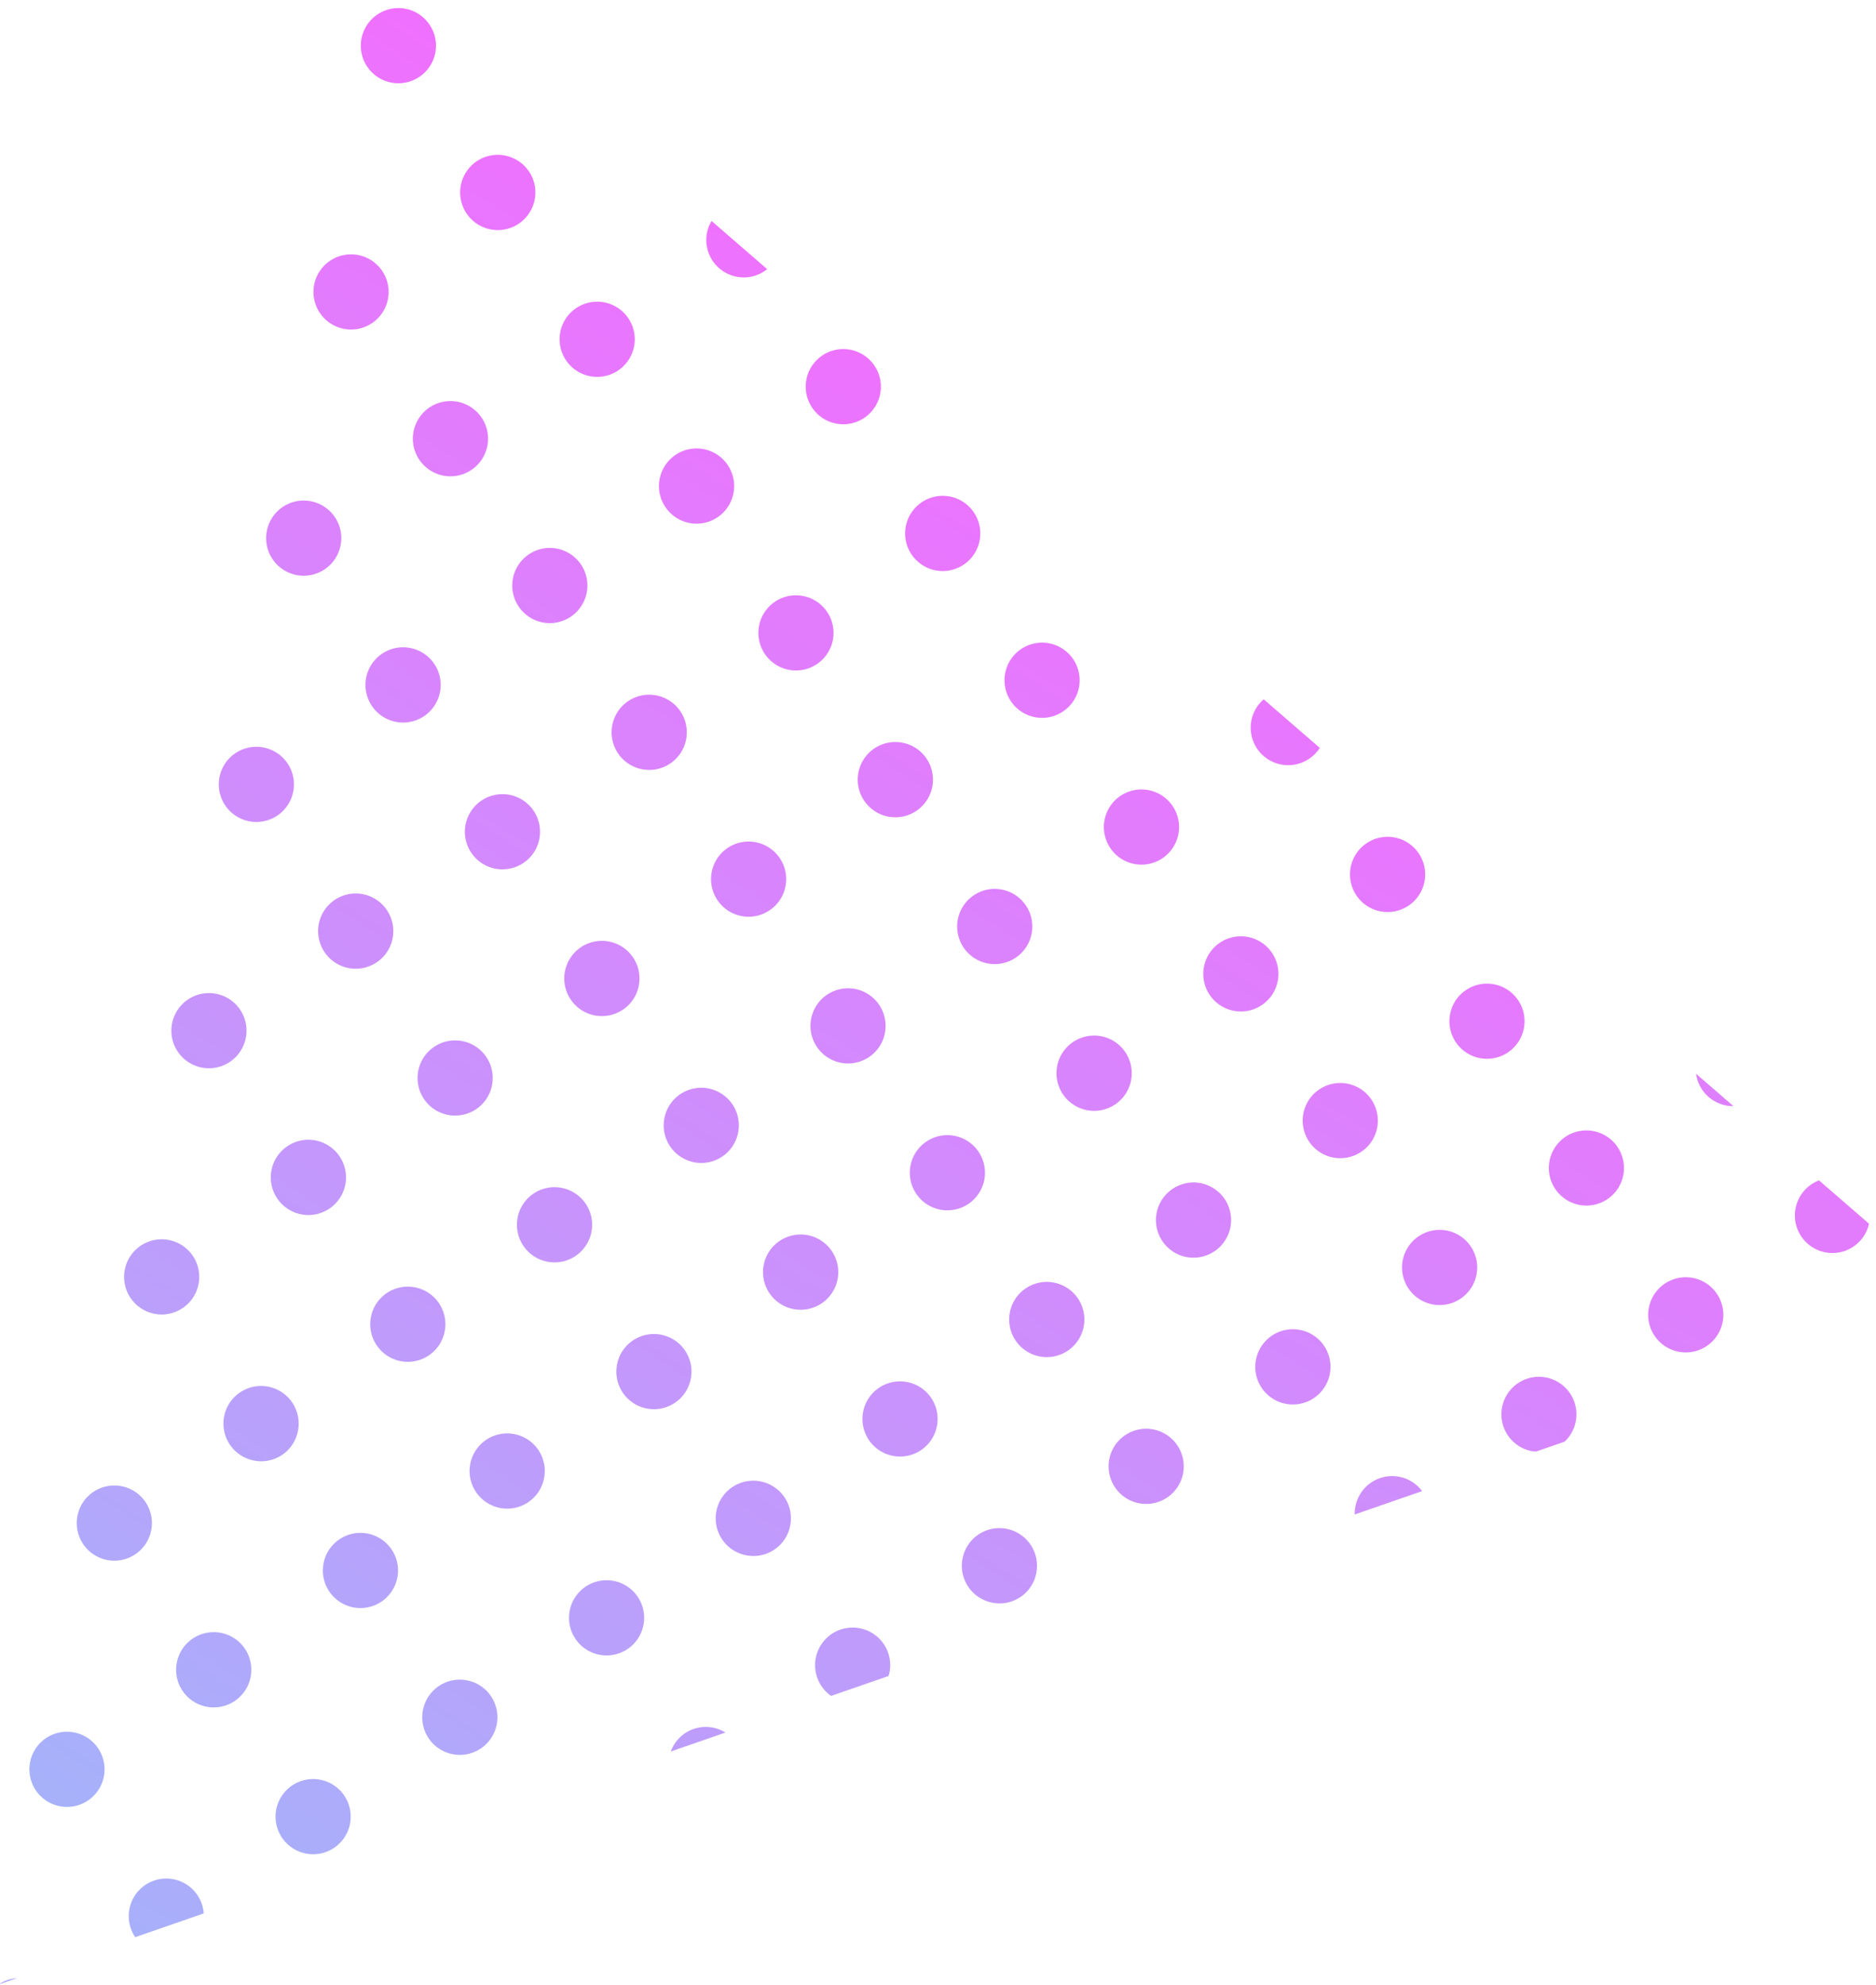 <svg xmlns="http://www.w3.org/2000/svg" xmlns:xlink="http://www.w3.org/1999/xlink" width="109.418" height="115.734" viewBox="0 0 109.418 115.734">
  <defs>
    <linearGradient id="linear-gradient" x1="25.937" y1="-22.898" x2="14.809" y2="8.451" gradientUnits="objectBoundingBox">
      <stop offset="0" stop-color="#ff62ff"/>
      <stop offset="1" stop-color="#a2b5fa"/>
    </linearGradient>
    <linearGradient id="linear-gradient-2" x1="122.351" y1="-159.996" x2="74.901" y2="46.532" xlink:href="#linear-gradient"/>
    <linearGradient id="linear-gradient-3" x1="12.8" y1="-17.126" x2="1.851" y2="10.778" xlink:href="#linear-gradient"/>
    <linearGradient id="linear-gradient-4" x1="12.861" y1="-15.27" x2="1.921" y2="11.314" xlink:href="#linear-gradient"/>
    <linearGradient id="linear-gradient-5" x1="9.64" y1="-15.274" x2="-1.304" y2="11.305" xlink:href="#linear-gradient"/>
    <linearGradient id="linear-gradient-6" x1="22.441" y1="-17.315" x2="11.501" y2="9.258" xlink:href="#linear-gradient"/>
    <linearGradient id="linear-gradient-7" x1="19.223" y1="-17.322" x2="8.279" y2="9.252" xlink:href="#linear-gradient"/>
    <linearGradient id="linear-gradient-8" x1="19.275" y1="-16.287" x2="8.328" y2="10.287" xlink:href="#linear-gradient"/>
    <linearGradient id="linear-gradient-9" x1="22.411" y1="-18.35" x2="11.463" y2="8.223" xlink:href="#linear-gradient"/>
    <linearGradient id="linear-gradient-10" x1="16.051" y1="-16.296" x2="5.102" y2="10.283" xlink:href="#linear-gradient"/>
    <linearGradient id="linear-gradient-11" x1="19.31" y1="-15.258" x2="8.37" y2="11.327" xlink:href="#linear-gradient"/>
    <linearGradient id="linear-gradient-12" x1="16.089" y1="-15.261" x2="5.147" y2="11.318" xlink:href="#linear-gradient"/>
    <linearGradient id="linear-gradient-13" x1="23.39" y1="-42.555" x2="7.096" y2="22.278" xlink:href="#linear-gradient"/>
    <linearGradient id="linear-gradient-14" x1="22.501" y1="-16.28" x2="11.555" y2="10.294" xlink:href="#linear-gradient"/>
    <linearGradient id="linear-gradient-15" x1="25.634" y1="-18.348" x2="14.687" y2="8.231" xlink:href="#linear-gradient"/>
    <linearGradient id="linear-gradient-16" x1="-6.281" y1="-12.104" x2="-17.244" y2="16.561" xlink:href="#linear-gradient"/>
    <linearGradient id="linear-gradient-17" x1="3.281" y1="-13.213" x2="-7.658" y2="13.361" xlink:href="#linear-gradient"/>
    <linearGradient id="linear-gradient-18" x1="0.056" y1="-13.22" x2="-10.886" y2="13.355" xlink:href="#linear-gradient"/>
    <linearGradient id="linear-gradient-19" x1="0.104" y1="-12.184" x2="-10.843" y2="14.39" xlink:href="#linear-gradient"/>
    <linearGradient id="linear-gradient-20" x1="3.63" y1="-24.013" x2="-9.422" y2="20.527" xlink:href="#linear-gradient"/>
    <linearGradient id="linear-gradient-21" x1="-3.124" y1="-12.19" x2="-14.073" y2="14.383" xlink:href="#linear-gradient"/>
    <linearGradient id="linear-gradient-22" x1="0.151" y1="-11.153" x2="-10.789" y2="15.431" xlink:href="#linear-gradient"/>
    <linearGradient id="linear-gradient-23" x1="-3.074" y1="-11.157" x2="-14.017" y2="15.422" xlink:href="#linear-gradient"/>
    <linearGradient id="linear-gradient-24" x1="9.731" y1="-13.2" x2="-1.209" y2="13.374" xlink:href="#linear-gradient"/>
    <linearGradient id="linear-gradient-25" x1="6.507" y1="-13.206" x2="-4.435" y2="13.367" xlink:href="#linear-gradient"/>
    <linearGradient id="linear-gradient-26" x1="6.558" y1="-12.171" x2="-4.391" y2="14.403" xlink:href="#linear-gradient"/>
    <linearGradient id="linear-gradient-27" x1="9.689" y1="-14.235" x2="-1.257" y2="12.339" xlink:href="#linear-gradient"/>
    <linearGradient id="linear-gradient-28" x1="3.33" y1="-12.18" x2="-7.616" y2="14.399" xlink:href="#linear-gradient"/>
    <linearGradient id="linear-gradient-29" x1="6.464" y1="-14.242" x2="-4.485" y2="12.332" xlink:href="#linear-gradient"/>
    <linearGradient id="linear-gradient-30" x1="6.6" y1="-11.14" x2="-4.339" y2="15.444" xlink:href="#linear-gradient"/>
    <linearGradient id="linear-gradient-31" x1="3.376" y1="-11.144" x2="-7.566" y2="15.435" xlink:href="#linear-gradient"/>
    <linearGradient id="linear-gradient-32" x1="16.18" y1="-13.187" x2="5.24" y2="13.387" xlink:href="#linear-gradient"/>
    <linearGradient id="linear-gradient-33" x1="12.96" y1="-13.193" x2="2.016" y2="13.38" xlink:href="#linear-gradient"/>
    <linearGradient id="linear-gradient-34" x1="13.01" y1="-12.158" x2="2.064" y2="14.416" xlink:href="#linear-gradient"/>
    <linearGradient id="linear-gradient-35" x1="16.146" y1="-14.222" x2="5.197" y2="12.351" xlink:href="#linear-gradient"/>
    <linearGradient id="linear-gradient-36" x1="9.786" y1="-12.167" x2="-1.163" y2="14.412" xlink:href="#linear-gradient"/>
    <linearGradient id="linear-gradient-37" x1="12.916" y1="-14.228" x2="1.969" y2="12.345" xlink:href="#linear-gradient"/>
    <linearGradient id="linear-gradient-38" x1="13.05" y1="-11.127" x2="2.11" y2="15.457" xlink:href="#linear-gradient"/>
    <linearGradient id="linear-gradient-39" x1="9.827" y1="-11.132" x2="-1.115" y2="15.448" xlink:href="#linear-gradient"/>
    <linearGradient id="linear-gradient-40" x1="16.237" y1="-12.151" x2="5.29" y2="14.422" xlink:href="#linear-gradient"/>
    <linearGradient id="linear-gradient-41" x1="19.373" y1="-14.216" x2="8.424" y2="12.358" xlink:href="#linear-gradient"/>
    <linearGradient id="linear-gradient-42" x1="-2.98" y1="-9.084" x2="-13.922" y2="17.49" xlink:href="#linear-gradient"/>
    <linearGradient id="linear-gradient-43" x1="-3.029" y1="-10.12" x2="-13.975" y2="16.454" xlink:href="#linear-gradient"/>
    <linearGradient id="linear-gradient-44" x1="-10.614" y1="-30.845" x2="-30.03" y2="46.063" xlink:href="#linear-gradient"/>
    <linearGradient id="linear-gradient-45" x1="3.47" y1="-9.071" x2="-7.469" y2="17.502" xlink:href="#linear-gradient"/>
    <linearGradient id="linear-gradient-46" x1="0.246" y1="-9.078" x2="-10.697" y2="17.496" xlink:href="#linear-gradient"/>
    <linearGradient id="linear-gradient-47" x1="0.293" y1="-8.042" x2="-10.654" y2="18.532" xlink:href="#linear-gradient"/>
    <linearGradient id="linear-gradient-48" x1="3.425" y1="-10.107" x2="-7.522" y2="16.467" xlink:href="#linear-gradient"/>
    <linearGradient id="linear-gradient-49" x1="-2.968" y1="-10.077" x2="-14.363" y2="22.576" xlink:href="#linear-gradient"/>
    <linearGradient id="linear-gradient-50" x1="0.198" y1="-10.113" x2="-10.751" y2="16.46" xlink:href="#linear-gradient"/>
    <linearGradient id="linear-gradient-51" x1="0.34" y1="-7.01" x2="-10.602" y2="19.575" xlink:href="#linear-gradient"/>
    <linearGradient id="linear-gradient-52" x1="9.92" y1="-9.058" x2="-1.02" y2="17.516" xlink:href="#linear-gradient"/>
    <linearGradient id="linear-gradient-53" x1="6.696" y1="-9.065" x2="-4.246" y2="17.509" xlink:href="#linear-gradient"/>
    <linearGradient id="linear-gradient-54" x1="6.746" y1="-8.029" x2="-4.201" y2="18.544" xlink:href="#linear-gradient"/>
    <linearGradient id="linear-gradient-55" x1="9.88" y1="-10.094" x2="-1.069" y2="16.48" xlink:href="#linear-gradient"/>
    <linearGradient id="linear-gradient-56" x1="3.52" y1="-8.038" x2="-7.429" y2="18.542" xlink:href="#linear-gradient"/>
    <linearGradient id="linear-gradient-57" x1="6.651" y1="-10.1" x2="-4.295" y2="16.473" xlink:href="#linear-gradient"/>
    <linearGradient id="linear-gradient-58" x1="6.79" y1="-6.997" x2="-4.15" y2="19.588" xlink:href="#linear-gradient"/>
    <linearGradient id="linear-gradient-59" x1="3.565" y1="-7.002" x2="-7.377" y2="19.577" xlink:href="#linear-gradient"/>
    <linearGradient id="linear-gradient-60" x1="9.973" y1="-8.022" x2="-0.974" y2="18.551" xlink:href="#linear-gradient"/>
    <linearGradient id="linear-gradient-61" x1="13.108" y1="-10.087" x2="2.159" y2="16.486" xlink:href="#linear-gradient"/>
    <linearGradient id="linear-gradient-62" x1="3.659" y1="-4.929" x2="-7.28" y2="21.644" xlink:href="#linear-gradient"/>
    <linearGradient id="linear-gradient-63" x1="0.667" y1="-7.743" x2="-11.874" y2="31.801" xlink:href="#linear-gradient"/>
    <linearGradient id="linear-gradient-64" x1="3.614" y1="-5.965" x2="-7.333" y2="20.609" xlink:href="#linear-gradient"/>
    <linearGradient id="linear-gradient-65" x1="0.387" y1="-5.972" x2="-10.559" y2="20.602" xlink:href="#linear-gradient"/>
    <linearGradient id="linear-gradient-66" x1="3.708" y1="-3.894" x2="-7.238" y2="22.68" xlink:href="#linear-gradient"/>
    <linearGradient id="linear-gradient-67" x1="6.842" y1="-5.959" x2="-4.107" y2="20.615" xlink:href="#linear-gradient"/>
  </defs>
  <g id="triangle" transform="matrix(0.985, 0.174, -0.174, 0.985, -118.001, -306.636)">
    <path id="Tracé_459" data-name="Tracé 459" d="M200.273,399.744l.987-.55a2.189,2.189,0,1,0-3.693,2.058l1.564-.872Z" transform="translate(-0.661 -10.077)" fill="url(#linear-gradient)"/>
    <path id="Tracé_460" data-name="Tracé 460" d="M190.572,405.47a2.192,2.192,0,0,0-1.011.564Z" transform="translate(-0.039 -10.745)" fill="url(#linear-gradient-2)"/>
    <path id="Tracé_461" data-name="Tracé 461" d="M237.2,376.367a2.191,2.191,0,0,0,1.266,2.017l3.089-1.722a2.094,2.094,0,0,0,.027-.228,2.191,2.191,0,1,0-4.382-.067Z" transform="translate(-4.047 -8.115)" fill="url(#linear-gradient-3)"/>
    <path id="Tracé_462" data-name="Tracé 462" d="M233.729,368.335a2.193,2.193,0,1,0-2.226,2.158A2.181,2.181,0,0,0,233.729,368.335Z" transform="translate(-3.386 -7.434)" fill="url(#linear-gradient-4)"/>
    <path id="Tracé_463" data-name="Tracé 463" d="M249.684,368.578a2.192,2.192,0,1,0-2.225,2.158A2.177,2.177,0,0,0,249.684,368.578Z" transform="translate(-4.729 -7.454)" fill="url(#linear-gradient-5)"/>
    <path id="Tracé_464" data-name="Tracé 464" d="M201.576,383.8a2.193,2.193,0,1,0-2.226,2.159A2.192,2.192,0,0,0,201.576,383.8Z" transform="translate(-0.681 -8.735)" fill="url(#linear-gradient-6)"/>
    <path id="Tracé_465" data-name="Tracé 465" d="M217.531,384.048a2.192,2.192,0,1,0-2.225,2.159A2.191,2.191,0,0,0,217.531,384.048Z" transform="translate(-2.024 -8.755)" fill="url(#linear-gradient-7)"/>
    <path id="Tracé_466" data-name="Tracé 466" d="M209.674,375.949a2.191,2.191,0,1,0-2.224,2.159A2.192,2.192,0,0,0,209.674,375.949Z" transform="translate(-1.363 -8.074)" fill="url(#linear-gradient-8)"/>
    <path id="Tracé_467" data-name="Tracé 467" d="M209.432,391.9a2.191,2.191,0,1,0-2.223,2.159A2.192,2.192,0,0,0,209.432,391.9Z" transform="translate(-1.342 -9.416)" fill="url(#linear-gradient-9)"/>
    <path id="Tracé_468" data-name="Tracé 468" d="M225.63,376.191a2.191,2.191,0,1,0-2.226,2.159A2.191,2.191,0,0,0,225.63,376.191Z" transform="translate(-2.705 -8.094)" fill="url(#linear-gradient-10)"/>
    <path id="Tracé_469" data-name="Tracé 469" d="M201.819,367.85a2.193,2.193,0,1,0-2.226,2.158A2.179,2.179,0,0,0,201.819,367.85Z" transform="translate(-0.702 -7.393)" fill="url(#linear-gradient-11)"/>
    <path id="Tracé_470" data-name="Tracé 470" d="M217.774,368.093a2.192,2.192,0,1,0-2.226,2.158A2.189,2.189,0,0,0,217.774,368.093Z" transform="translate(-2.044 -7.413)" fill="url(#linear-gradient-12)"/>
    <path id="Tracé_471" data-name="Tracé 471" d="M229.148,383.861l2.175-1.213.769-.429a2.168,2.168,0,0,0-2.945,1.641Z" transform="translate(-3.37 -8.776)" fill="url(#linear-gradient-13)"/>
    <path id="Tracé_472" data-name="Tracé 472" d="M193.719,375.706a2.191,2.191,0,1,0-2.226,2.159A2.193,2.193,0,0,0,193.719,375.706Z" transform="translate(-0.02 -8.054)" fill="url(#linear-gradient-14)"/>
    <path id="Tracé_473" data-name="Tracé 473" d="M193.476,391.661a2.191,2.191,0,1,0-2.226,2.159A2.191,2.191,0,0,0,193.476,391.661Z" transform="translate(0 -9.396)" fill="url(#linear-gradient-15)"/>
    <path id="Tracé_474" data-name="Tracé 474" d="M298.027,337.5l-.126-.076-2.039-1.219-1.147-.685a2.189,2.189,0,1,0,3.312,1.98Z" transform="translate(-8.796 -4.86)" fill="url(#linear-gradient-16)"/>
    <path id="Tracé_475" data-name="Tracé 475" d="M265.882,352.865a2.193,2.193,0,1,0-2.226,2.159A2.193,2.193,0,0,0,265.882,352.865Z" transform="translate(-6.091 -6.132)" fill="url(#linear-gradient-17)"/>
    <path id="Tracé_476" data-name="Tracé 476" d="M281.393,354.388a2.187,2.187,0,1,0-1.78.878,2.1,2.1,0,0,0,.242-.021Z" transform="translate(-7.434 -6.152)" fill="url(#linear-gradient-18)"/>
    <path id="Tracé_477" data-name="Tracé 477" d="M273.98,345.009a2.191,2.191,0,1,0-2.224,2.159A2.192,2.192,0,0,0,273.98,345.009Z" transform="translate(-6.773 -5.471)" fill="url(#linear-gradient-19)"/>
    <path id="Tracé_478" data-name="Tracé 478" d="M269.356,360.9a2.152,2.152,0,0,0,.042.457l3.633-2.025a2.182,2.182,0,0,0-3.675,1.568Z" transform="translate(-6.752 -6.813)" fill="url(#linear-gradient-20)"/>
    <path id="Tracé_479" data-name="Tracé 479" d="M289.936,345.252a2.191,2.191,0,1,0-2.225,2.159A2.191,2.191,0,0,0,289.936,345.252Z" transform="translate(-8.115 -5.492)" fill="url(#linear-gradient-21)"/>
    <path id="Tracé_480" data-name="Tracé 480" d="M266.125,336.91a2.191,2.191,0,1,0-.994,1.8A2.182,2.182,0,0,0,266.125,336.91Z" transform="translate(-6.112 -4.79)" fill="url(#linear-gradient-22)"/>
    <path id="Tracé_481" data-name="Tracé 481" d="M282.08,337.153a2.19,2.19,0,1,0-.994,1.8A2.177,2.177,0,0,0,282.08,337.153Z" transform="translate(-7.454 -4.81)" fill="url(#linear-gradient-23)"/>
    <path id="Tracé_482" data-name="Tracé 482" d="M233.972,352.38a2.193,2.193,0,1,0-2.226,2.159A2.192,2.192,0,0,0,233.972,352.38Z" transform="translate(-3.407 -6.091)" fill="url(#linear-gradient-24)"/>
    <path id="Tracé_483" data-name="Tracé 483" d="M249.927,352.623a2.192,2.192,0,1,0-2.226,2.159A2.192,2.192,0,0,0,249.927,352.623Z" transform="translate(-4.749 -6.112)" fill="url(#linear-gradient-25)"/>
    <path id="Tracé_484" data-name="Tracé 484" d="M242.07,344.524a2.191,2.191,0,1,0-2.223,2.159A2.191,2.191,0,0,0,242.07,344.524Z" transform="translate(-4.088 -5.43)" fill="url(#linear-gradient-26)"/>
    <path id="Tracé_485" data-name="Tracé 485" d="M241.827,360.479a2.191,2.191,0,1,0-2.224,2.159A2.192,2.192,0,0,0,241.827,360.479Z" transform="translate(-4.068 -6.773)" fill="url(#linear-gradient-27)"/>
    <path id="Tracé_486" data-name="Tracé 486" d="M258.025,344.766a2.191,2.191,0,1,0-2.226,2.159A2.192,2.192,0,0,0,258.025,344.766Z" transform="translate(-5.43 -5.451)" fill="url(#linear-gradient-28)"/>
    <path id="Tracé_487" data-name="Tracé 487" d="M257.783,360.722a2.191,2.191,0,1,0-2.225,2.159A2.191,2.191,0,0,0,257.783,360.722Z" transform="translate(-5.41 -6.793)" fill="url(#linear-gradient-29)"/>
    <path id="Tracé_488" data-name="Tracé 488" d="M234.214,336.425a2.19,2.19,0,1,0-.994,1.8A2.181,2.181,0,0,0,234.214,336.425Z" transform="translate(-3.427 -4.749)" fill="url(#linear-gradient-30)"/>
    <path id="Tracé_489" data-name="Tracé 489" d="M250.17,336.668a2.194,2.194,0,1,0-.995,1.8A2.184,2.184,0,0,0,250.17,336.668Z" transform="translate(-4.769 -4.769)" fill="url(#linear-gradient-31)"/>
    <path id="Tracé_490" data-name="Tracé 490" d="M202.061,351.895a2.193,2.193,0,1,0-2.226,2.159A2.192,2.192,0,0,0,202.061,351.895Z" transform="translate(-0.722 -6.05)" fill="url(#linear-gradient-32)"/>
    <path id="Tracé_491" data-name="Tracé 491" d="M218.016,352.138a2.192,2.192,0,1,0-2.225,2.159A2.191,2.191,0,0,0,218.016,352.138Z" transform="translate(-2.064 -6.071)" fill="url(#linear-gradient-33)"/>
    <path id="Tracé_492" data-name="Tracé 492" d="M210.159,344.039a2.191,2.191,0,1,0-2.224,2.159A2.192,2.192,0,0,0,210.159,344.039Z" transform="translate(-1.403 -5.389)" fill="url(#linear-gradient-34)"/>
    <path id="Tracé_493" data-name="Tracé 493" d="M209.917,359.994a2.191,2.191,0,1,0-2.223,2.159A2.191,2.191,0,0,0,209.917,359.994Z" transform="translate(-1.383 -6.732)" fill="url(#linear-gradient-35)"/>
    <path id="Tracé_494" data-name="Tracé 494" d="M226.115,344.281a2.191,2.191,0,1,0-2.225,2.159A2.191,2.191,0,0,0,226.115,344.281Z" transform="translate(-2.746 -5.41)" fill="url(#linear-gradient-36)"/>
    <path id="Tracé_495" data-name="Tracé 495" d="M225.872,360.237a2.191,2.191,0,1,0-2.226,2.159A2.192,2.192,0,0,0,225.872,360.237Z" transform="translate(-2.725 -6.752)" fill="url(#linear-gradient-37)"/>
    <path id="Tracé_496" data-name="Tracé 496" d="M202.3,335.94a2.192,2.192,0,1,0-.995,1.8A2.18,2.18,0,0,0,202.3,335.94Z" transform="translate(-0.742 -4.708)" fill="url(#linear-gradient-38)"/>
    <path id="Tracé_497" data-name="Tracé 497" d="M218.259,336.183a2.193,2.193,0,1,0-.994,1.8A2.182,2.182,0,0,0,218.259,336.183Z" transform="translate(-2.085 -4.729)" fill="url(#linear-gradient-39)"/>
    <path id="Tracé_498" data-name="Tracé 498" d="M194.2,343.8a2.191,2.191,0,1,0-2.226,2.159A2.193,2.193,0,0,0,194.2,343.8Z" transform="translate(-0.061 -5.369)" fill="url(#linear-gradient-40)"/>
    <path id="Tracé_499" data-name="Tracé 499" d="M193.962,359.752a2.191,2.191,0,1,0-2.226,2.159A2.192,2.192,0,0,0,193.962,359.752Z" transform="translate(-0.041 -6.711)" fill="url(#linear-gradient-41)"/>
    <path id="Tracé_500" data-name="Tracé 500" d="M266.367,320.955a2.192,2.192,0,1,0-2.225,2.159A2.192,2.192,0,0,0,266.367,320.955Z" transform="translate(-6.132 -3.447)" fill="url(#linear-gradient-42)"/>
    <path id="Tracé_501" data-name="Tracé 501" d="M274.223,329.054A2.191,2.191,0,1,0,272,331.212,2.192,2.192,0,0,0,274.223,329.054Z" transform="translate(-6.793 -4.129)" fill="url(#linear-gradient-43)"/>
    <path id="Tracé_502" data-name="Tracé 502" d="M285.924,330.2a2.186,2.186,0,0,0,2.04,1.515,2.161,2.161,0,0,0,.431-.038Z" transform="translate(-8.146 -4.413)" fill="url(#linear-gradient-44)"/>
    <path id="Tracé_503" data-name="Tracé 503" d="M234.457,320.47a2.193,2.193,0,1,0-2.226,2.159A2.192,2.192,0,0,0,234.457,320.47Z" transform="translate(-3.447 -3.407)" fill="url(#linear-gradient-45)"/>
    <path id="Tracé_504" data-name="Tracé 504" d="M250.412,320.713a2.192,2.192,0,1,0-2.226,2.159A2.192,2.192,0,0,0,250.412,320.713Z" transform="translate(-4.79 -3.427)" fill="url(#linear-gradient-46)"/>
    <path id="Tracé_505" data-name="Tracé 505" d="M242.555,312.614a2.191,2.191,0,1,0-2.224,2.159A2.192,2.192,0,0,0,242.555,312.614Z" transform="translate(-4.129 -2.746)" fill="url(#linear-gradient-47)"/>
    <path id="Tracé_506" data-name="Tracé 506" d="M242.312,328.569a2.191,2.191,0,1,0-2.224,2.159A2.192,2.192,0,0,0,242.312,328.569Z" transform="translate(-4.108 -4.088)" fill="url(#linear-gradient-48)"/>
    <path id="Tracé_507" data-name="Tracé 507" d="M258.338,313.741l-3.713-2.22a2.186,2.186,0,1,0,3.713,2.22Z" transform="translate(-5.471 -2.841)" fill="url(#linear-gradient-49)"/>
    <path id="Tracé_508" data-name="Tracé 508" d="M258.268,328.812a2.191,2.191,0,1,0-2.225,2.159A2.191,2.191,0,0,0,258.268,328.812Z" transform="translate(-5.451 -4.108)" fill="url(#linear-gradient-50)"/>
    <path id="Tracé_509" data-name="Tracé 509" d="M234.7,304.515a2.191,2.191,0,1,0-.665,1.54A2.181,2.181,0,0,0,234.7,304.515Z" transform="translate(-3.468 -2.065)" fill="url(#linear-gradient-51)"/>
    <path id="Tracé_510" data-name="Tracé 510" d="M202.546,319.985a2.193,2.193,0,1,0-2.226,2.159A2.192,2.192,0,0,0,202.546,319.985Z" transform="translate(-0.763 -3.366)" fill="url(#linear-gradient-52)"/>
    <path id="Tracé_511" data-name="Tracé 511" d="M218.5,320.228a2.192,2.192,0,1,0-2.226,2.159A2.192,2.192,0,0,0,218.5,320.228Z" transform="translate(-2.105 -3.386)" fill="url(#linear-gradient-53)"/>
    <path id="Tracé_512" data-name="Tracé 512" d="M210.644,312.129a2.191,2.191,0,1,0-2.224,2.159A2.192,2.192,0,0,0,210.644,312.129Z" transform="translate(-1.444 -2.705)" fill="url(#linear-gradient-54)"/>
    <path id="Tracé_513" data-name="Tracé 513" d="M210.4,328.084a2.191,2.191,0,1,0-2.223,2.159A2.191,2.191,0,0,0,210.4,328.084Z" transform="translate(-1.424 -4.047)" fill="url(#linear-gradient-55)"/>
    <path id="Tracé_514" data-name="Tracé 514" d="M226.6,312.371a2.191,2.191,0,1,0-2.225,2.159A2.191,2.191,0,0,0,226.6,312.371Z" transform="translate(-2.787 -2.725)" fill="url(#linear-gradient-56)"/>
    <path id="Tracé_515" data-name="Tracé 515" d="M226.357,328.327a2.191,2.191,0,1,0-2.226,2.159A2.192,2.192,0,0,0,226.357,328.327Z" transform="translate(-2.766 -4.068)" fill="url(#linear-gradient-57)"/>
    <path id="Tracé_516" data-name="Tracé 516" d="M202.789,304.03a2.192,2.192,0,1,0-.666,1.54A2.179,2.179,0,0,0,202.789,304.03Z" transform="translate(-0.783 -2.024)" fill="url(#linear-gradient-58)"/>
    <path id="Tracé_517" data-name="Tracé 517" d="M218.744,304.273a2.192,2.192,0,1,0-.665,1.539A2.182,2.182,0,0,0,218.744,304.273Z" transform="translate(-2.126 -2.044)" fill="url(#linear-gradient-59)"/>
    <path id="Tracé_518" data-name="Tracé 518" d="M194.689,311.886a2.191,2.191,0,1,0-2.226,2.159A2.193,2.193,0,0,0,194.689,311.886Z" transform="translate(-0.102 -2.685)" fill="url(#linear-gradient-60)"/>
    <path id="Tracé_519" data-name="Tracé 519" d="M194.447,327.842A2.191,2.191,0,1,0,192.222,330,2.192,2.192,0,0,0,194.447,327.842Z" transform="translate(-0.082 -4.027)" fill="url(#linear-gradient-61)"/>
    <path id="Tracé_520" data-name="Tracé 520" d="M203.031,288.075a2.193,2.193,0,1,0-2.225,2.159A2.192,2.192,0,0,0,203.031,288.075Z" transform="translate(-0.804 -0.681)" fill="url(#linear-gradient-62)"/>
    <path id="Tracé_521" data-name="Tracé 521" d="M214.746,287.662a2.167,2.167,0,0,0-.143.721,2.184,2.184,0,0,0,3.826,1.481Z" transform="translate(-2.146 -0.834)" fill="url(#linear-gradient-63)"/>
    <path id="Tracé_522" data-name="Tracé 522" d="M210.887,296.174a2.191,2.191,0,1,0-2.224,2.159A2.192,2.192,0,0,0,210.887,296.174Z" transform="translate(-1.465 -1.363)" fill="url(#linear-gradient-64)"/>
    <path id="Tracé_523" data-name="Tracé 523" d="M226.842,296.417a2.191,2.191,0,1,0-2.226,2.159A2.192,2.192,0,0,0,226.842,296.417Z" transform="translate(-2.807 -1.383)" fill="url(#linear-gradient-65)"/>
    <path id="Tracé_524" data-name="Tracé 524" d="M195.174,279.976a2.191,2.191,0,1,0-2.226,2.159A2.192,2.192,0,0,0,195.174,279.976Z" transform="translate(-0.143 0)" fill="url(#linear-gradient-66)"/>
    <path id="Tracé_525" data-name="Tracé 525" d="M194.932,295.931a2.191,2.191,0,1,0-2.225,2.16A2.191,2.191,0,0,0,194.932,295.931Z" transform="translate(-0.123 -1.342)" fill="url(#linear-gradient-67)"/>
  </g>
</svg>
